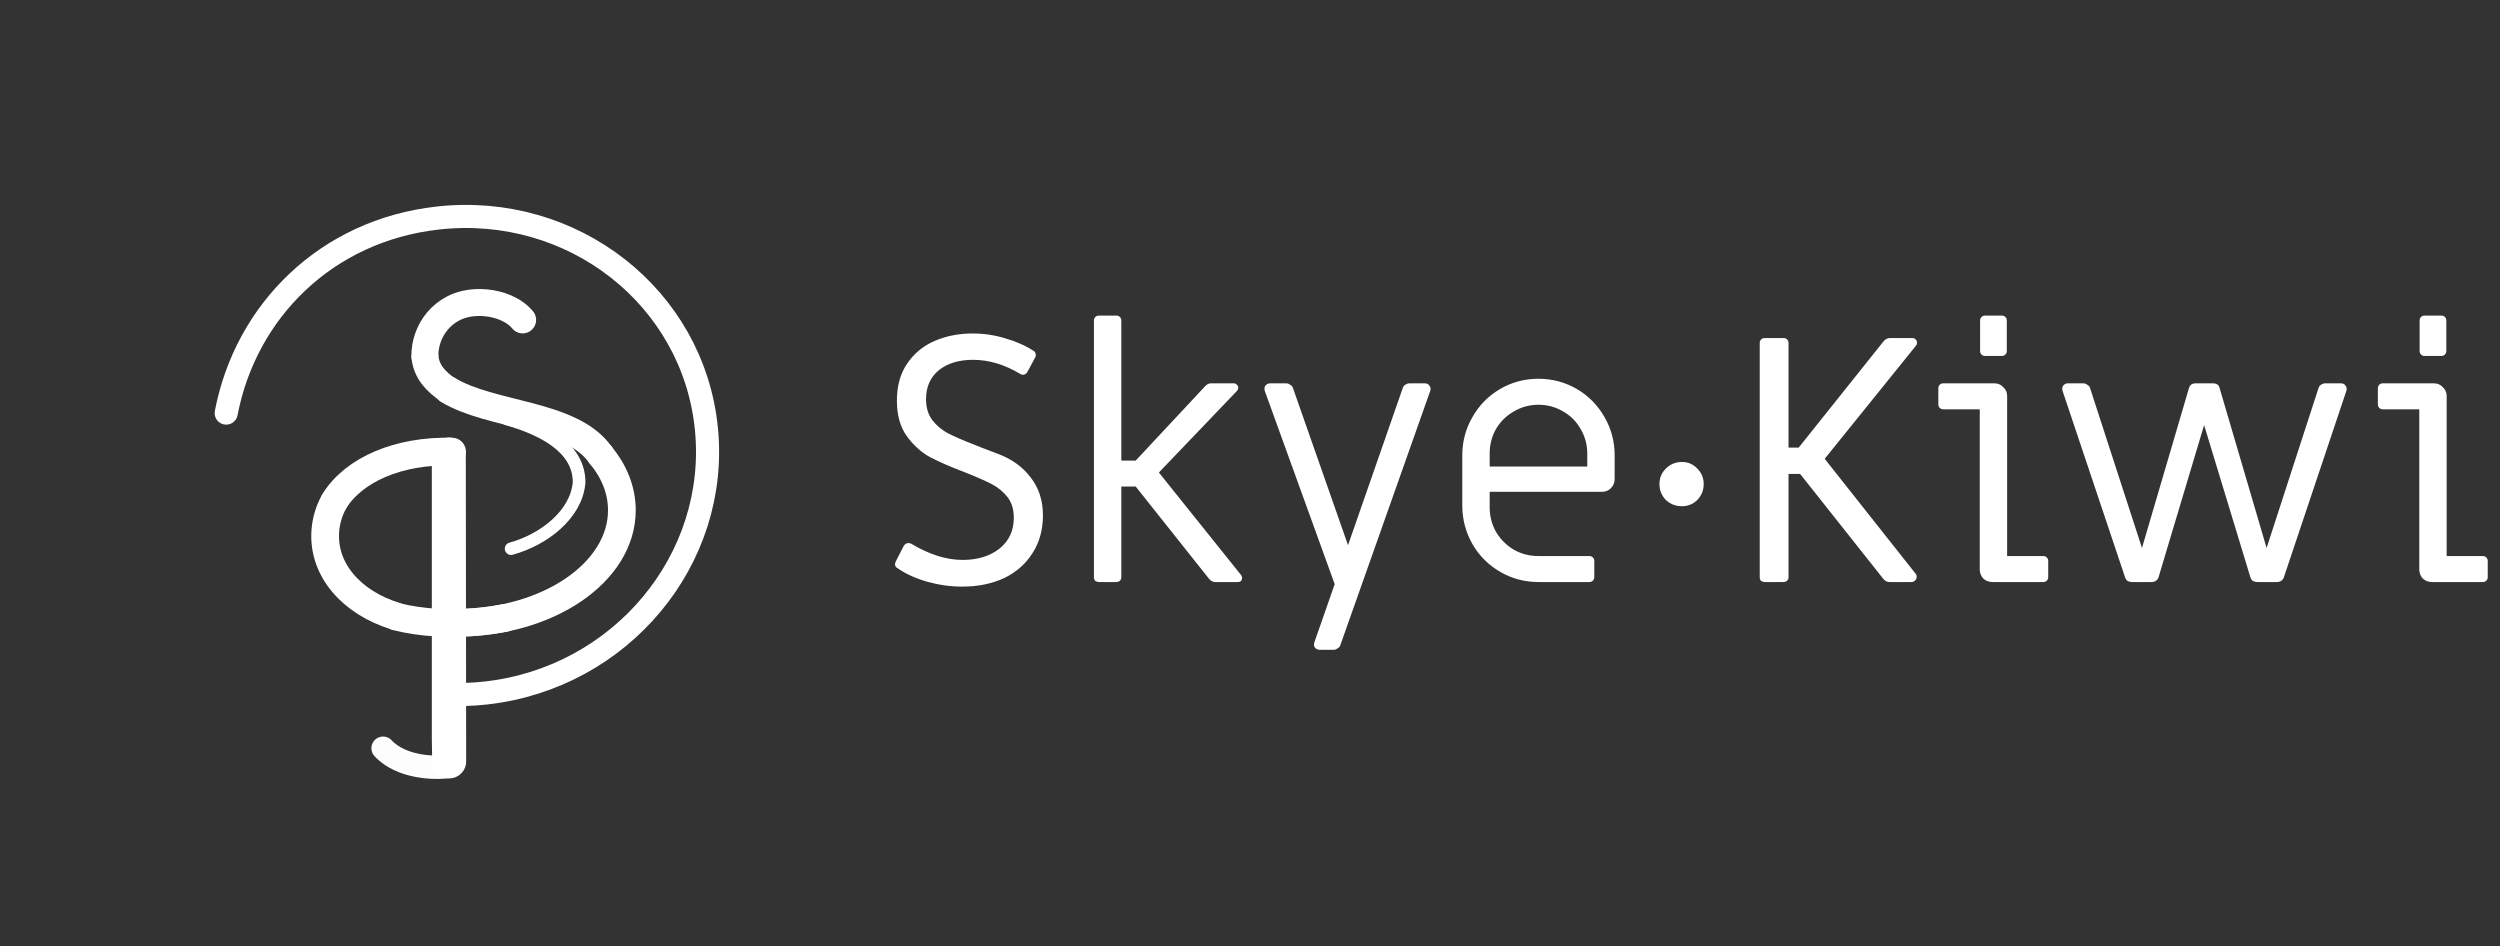 <svg width="2706" height="1024" viewBox="0 0 2706 1024" fill="none" xmlns="http://www.w3.org/2000/svg">
<rect x="0" y="0" width="2706" height="1024" fill="#333333" stroke="none"/>
<path d="M1041.48 634.94C1028.81 634.94 1016.15 633.167 1003.48 629.62C991.067 626.073 980.3 621.133 971.18 614.8C970.167 614.293 969.407 613.407 968.9 612.14C968.647 610.873 968.773 609.607 969.28 608.34L978.02 591.24C979.287 588.96 981.06 587.82 983.34 587.82C984.607 587.82 985.62 588.073 986.38 588.58C1005.89 600.233 1024.38 606.06 1041.86 606.06C1058.07 606.06 1071.37 602.007 1081.76 593.9C1092.15 585.54 1097.34 574.393 1097.34 560.46C1097.34 551.34 1095.06 543.867 1090.5 538.04C1085.94 532.213 1080.24 527.527 1073.4 523.98C1066.56 520.433 1057.06 516.253 1044.9 511.44C1028.94 505.36 1016.15 499.787 1006.52 494.72C996.893 489.4 988.533 481.8 981.44 471.92C974.347 462.04 970.8 449.247 970.8 433.54C970.8 417.833 974.473 404.533 981.82 393.64C989.42 382.493 999.427 374.26 1011.84 368.94C1024.25 363.62 1037.93 360.96 1052.88 360.96C1065.04 360.96 1076.82 362.733 1088.22 366.28C1099.87 369.573 1110.13 374.133 1119 379.96C1120.01 380.467 1120.65 381.48 1120.9 383C1121.41 384.267 1121.28 385.533 1120.52 386.8L1112.16 402.38C1111.4 403.9 1110.26 404.913 1108.74 405.42C1107.22 405.927 1105.7 405.673 1104.18 404.66C1087.21 394.527 1070.23 389.46 1053.26 389.46C1037.81 389.46 1025.39 393.26 1016.02 400.86C1006.9 408.46 1002.34 418.847 1002.34 432.02C1002.34 441.14 1004.62 448.74 1009.18 454.82C1013.74 460.647 1019.31 465.333 1025.9 468.88C1032.74 472.427 1042.37 476.607 1054.78 481.42C1057.06 482.433 1065.55 485.727 1080.24 491.3C1095.19 496.873 1106.97 505.36 1115.58 516.76C1124.45 528.16 1128.88 541.84 1128.88 557.8C1128.88 573.507 1125.08 587.187 1117.48 598.84C1110.13 610.493 1099.87 619.487 1086.7 625.82C1073.53 631.9 1058.45 634.94 1041.48 634.94ZM1189.78 630C1188.26 630 1186.86 629.62 1185.6 628.86C1184.58 627.847 1184.08 626.58 1184.08 625.06V346.9C1184.08 345.38 1184.58 344.113 1185.6 343.1C1186.61 342.087 1187.88 341.58 1189.4 341.58H1208.4C1209.92 341.58 1211.18 342.087 1212.2 343.1C1213.21 344.113 1213.72 345.38 1213.72 346.9V498.52H1229.3L1304.16 418.34C1306.18 416.06 1308.34 414.92 1310.62 414.92H1335.32C1336.84 414.92 1337.98 415.427 1338.74 416.44C1339.75 417.2 1340.26 418.213 1340.26 419.48C1340.26 421 1339.75 422.267 1338.74 423.28L1254.38 511.44L1343.3 622.4C1344.06 623.413 1344.44 624.427 1344.44 625.44C1344.44 626.707 1344.06 627.847 1343.3 628.86C1342.54 629.62 1341.4 630 1339.88 630H1315.18C1312.9 630 1310.74 628.86 1308.72 626.58L1229.3 526.64H1213.72V625.06C1213.72 626.58 1213.08 627.847 1211.82 628.86C1210.8 629.62 1209.54 630 1208.02 630H1189.78ZM1428.71 703.34C1426.43 703.34 1424.66 702.58 1423.39 701.06C1422.13 699.54 1421.87 697.64 1422.63 695.36L1444.67 632.28L1369.05 423.28C1368.8 422.773 1368.67 421.887 1368.67 420.62C1368.67 419.1 1369.18 417.833 1370.19 416.82C1371.46 415.553 1372.98 414.92 1374.75 414.92H1392.23C1393.75 414.92 1395.15 415.427 1396.41 416.44C1397.93 417.2 1398.95 418.34 1399.45 419.86L1459.11 590.1L1518.39 419.86C1518.9 418.34 1519.79 417.2 1521.05 416.44C1522.57 415.427 1524.09 414.92 1525.61 414.92H1542.33C1544.61 414.92 1546.26 415.807 1547.27 417.58C1548.54 419.1 1548.79 421 1548.03 423.28L1450.75 698.4C1450.25 699.92 1449.23 701.06 1447.71 701.82C1446.45 702.833 1445.05 703.34 1443.53 703.34H1428.71ZM1665.24 630C1650.29 630 1636.48 626.327 1623.82 618.98C1611.15 611.633 1601.14 601.627 1593.8 588.96C1586.45 576.04 1582.78 562.107 1582.78 547.16V492.82C1582.78 477.873 1586.45 464.067 1593.8 451.4C1601.14 438.48 1611.15 428.347 1623.82 421C1636.48 413.653 1650.29 409.98 1665.24 409.98C1680.18 409.98 1693.99 413.653 1706.66 421C1719.32 428.347 1729.33 438.48 1736.68 451.4C1744.02 464.067 1747.7 477.873 1747.7 492.82V518.66C1747.7 522.46 1746.3 525.753 1743.52 528.54C1740.98 531.073 1737.82 532.34 1734.02 532.34H1612.42V549.06C1612.42 558.687 1614.7 567.553 1619.26 575.66C1624.07 583.767 1630.53 590.227 1638.64 595.04C1646.74 599.6 1655.61 601.88 1665.24 601.88H1720.34C1721.86 601.88 1723.12 602.387 1724.14 603.4C1725.15 604.413 1725.66 605.68 1725.66 607.2V624.68C1725.66 626.2 1725.15 627.467 1724.14 628.48C1723.12 629.493 1721.86 630 1720.34 630H1665.24ZM1718.06 504.98V490.92C1718.06 481.293 1715.65 472.427 1710.84 464.32C1706.28 456.213 1699.94 449.88 1691.84 445.32C1683.73 440.507 1674.86 438.1 1665.24 438.1C1655.61 438.1 1646.74 440.507 1638.64 445.32C1630.53 449.88 1624.07 456.213 1619.26 464.32C1614.7 472.427 1612.42 481.293 1612.42 490.92V504.98H1718.06ZM1820.52 547.92C1813.68 547.92 1807.85 545.64 1803.04 541.08C1798.48 536.267 1796.2 530.567 1796.2 523.98C1796.2 517.393 1798.48 511.82 1803.04 507.26C1807.85 502.447 1813.68 500.04 1820.52 500.04C1827.11 500.04 1832.68 502.447 1837.24 507.26C1841.8 511.82 1844.08 517.393 1844.08 523.98C1844.08 530.567 1841.8 536.267 1837.24 541.08C1832.68 545.64 1827.11 547.92 1820.52 547.92ZM1910.44 630C1908.92 630 1907.53 629.62 1906.26 628.86C1905.25 627.847 1904.74 626.58 1904.74 625.06V371.22C1904.74 369.7 1905.25 368.433 1906.26 367.42C1907.27 366.407 1908.54 365.9 1910.06 365.9H1930.58C1932.1 365.9 1933.37 366.407 1934.38 367.42C1935.39 368.433 1935.9 369.7 1935.9 371.22V484.46H1946.92L2038.88 369.32C2040.91 367.04 2043.19 365.9 2045.72 365.9H2069.66C2071.43 365.9 2072.7 366.407 2073.46 367.42C2074.47 368.18 2074.98 369.32 2074.98 370.84C2074.98 372.36 2074.47 373.627 2073.46 374.64L1975.04 496.62L2073.08 620.5C2074.09 621.513 2074.6 622.78 2074.6 624.3C2074.6 626.073 2073.97 627.467 2072.7 628.48C2071.69 629.493 2070.42 630 2068.9 630H2044.96C2042.68 630 2040.53 628.86 2038.5 626.58L1948.44 512.96H1935.9V625.06C1935.9 626.58 1935.27 627.847 1934 628.86C1932.99 629.62 1931.72 630 1930.2 630H1910.44ZM2148.59 385.28C2147.07 385.28 2145.8 384.773 2144.79 383.76C2143.78 382.747 2143.27 381.48 2143.27 379.96V346.9C2143.27 345.38 2143.78 344.113 2144.79 343.1C2145.8 342.087 2147.07 341.58 2148.59 341.58H2166.83C2168.35 341.58 2169.62 342.087 2170.63 343.1C2171.64 344.113 2172.15 345.38 2172.15 346.9V379.96C2172.15 381.48 2171.64 382.747 2170.63 383.76C2169.62 384.773 2168.35 385.28 2166.83 385.28H2148.59ZM2156.57 630C2152.77 630 2149.48 628.733 2146.69 626.2C2144.16 623.413 2142.89 620.12 2142.89 616.32V443.04H2103.37C2101.85 443.04 2100.58 442.533 2099.57 441.52C2098.56 440.507 2098.05 439.24 2098.05 437.72V420.24C2098.05 418.72 2098.56 417.453 2099.57 416.44C2100.58 415.427 2101.85 414.92 2103.37 414.92H2158.85C2162.65 414.92 2165.82 416.313 2168.35 419.1C2171.14 421.633 2172.53 424.8 2172.53 428.6V601.88H2211.67C2213.19 601.88 2214.46 602.387 2215.47 603.4C2216.48 604.413 2216.99 605.68 2216.99 607.2V624.68C2216.99 626.2 2216.48 627.467 2215.47 628.48C2214.46 629.493 2213.19 630 2211.67 630H2156.57ZM2307.45 630C2305.93 630 2304.41 629.62 2302.89 628.86C2301.62 627.847 2300.73 626.58 2300.23 625.06L2232.59 423.28C2232.33 422.773 2232.21 421.887 2232.21 420.62C2232.21 419.1 2232.71 417.833 2233.73 416.82C2234.99 415.553 2236.51 414.92 2238.29 414.92H2255.01C2256.53 414.92 2257.92 415.427 2259.19 416.44C2260.71 417.2 2261.72 418.34 2262.23 419.86L2318.47 593.14L2369.39 419.86C2370.4 416.567 2372.81 414.92 2376.61 414.92H2395.23C2399.28 414.92 2401.69 416.567 2402.45 419.86L2453.37 593.14L2509.61 419.86C2510.11 418.34 2511 417.2 2512.27 416.44C2513.79 415.427 2515.31 414.92 2516.83 414.92H2533.93C2536.21 414.92 2537.85 415.807 2538.87 417.58C2540.13 419.1 2540.39 421 2539.63 423.28L2471.99 625.06C2471.48 626.58 2470.47 627.847 2468.95 628.86C2467.68 629.62 2466.29 630 2464.77 630H2443.11C2441.59 630 2440.07 629.62 2438.55 628.86C2437.28 627.847 2436.39 626.58 2435.89 625.06L2385.73 460.14L2336.33 625.06C2335.82 626.58 2334.81 627.847 2333.29 628.86C2332.02 629.62 2330.63 630 2329.11 630H2307.45ZM2624.33 385.28C2622.81 385.28 2621.54 384.773 2620.53 383.76C2619.52 382.747 2619.01 381.48 2619.01 379.96V346.9C2619.01 345.38 2619.52 344.113 2620.53 343.1C2621.54 342.087 2622.81 341.58 2624.33 341.58H2642.57C2644.09 341.58 2645.36 342.087 2646.37 343.1C2647.38 344.113 2647.89 345.38 2647.89 346.9V379.96C2647.89 381.48 2647.38 382.747 2646.37 383.76C2645.36 384.773 2644.09 385.28 2642.57 385.28H2624.33ZM2632.31 630C2628.51 630 2625.22 628.733 2622.43 626.2C2619.9 623.413 2618.63 620.12 2618.63 616.32V443.04H2579.11C2577.59 443.04 2576.32 442.533 2575.31 441.52C2574.3 440.507 2573.79 439.24 2573.79 437.72V420.24C2573.79 418.72 2574.3 417.453 2575.31 416.44C2576.32 415.427 2577.59 414.92 2579.11 414.92H2634.59C2638.39 414.92 2641.56 416.313 2644.09 419.1C2646.88 421.633 2648.27 424.8 2648.27 428.6V601.88H2687.41C2688.93 601.88 2690.2 602.387 2691.21 603.4C2692.22 604.413 2692.73 605.68 2692.73 607.2V624.68C2692.73 626.2 2692.22 627.467 2691.21 628.48C2690.2 629.493 2688.93 630 2687.41 630H2632.31Z" fill="white"/>
<path d="M244.844 447.123C266.003 336.531 353.38 249.388 473.902 235.993C620.074 219.746 750.209 321.663 764.566 463.63C778.923 605.597 672.066 733.855 525.893 750.101C518.6 750.912 511.347 751.428 504.145 751.66" stroke="white" stroke-width="25" stroke-linecap="round" stroke-linejoin="round"/>
<path d="M459.876 385.48C459.829 378.7 460.946 372.096 463.073 365.92C467.753 352.333 477.32 340.819 490.13 334.066C494.353 331.84 498.928 330.131 503.797 329.036C517.591 325.933 533.863 327.317 547.247 333.04C554.551 336.163 560.994 340.578 565.705 346.26" stroke="white" stroke-width="29.17" stroke-linecap="round" stroke-linejoin="round"/>
<path d="M485.067 422.143C531.864 450.574 618.844 447.506 650.04 492.467" stroke="white" stroke-width="30" stroke-linecap="round" stroke-linejoin="bevel"/>
<path d="M460.052 386.761C461.55 401.599 471.153 412.867 485.306 422.191" stroke="white" stroke-width="29.17" stroke-linecap="round" stroke-linejoin="round"/>
<path fill-rule="evenodd" clip-rule="evenodd" d="M485.789 491.982L486.194 824.128L485.789 799.509V491.982Z" fill="white" stroke="white" stroke-width="36.77" stroke-linecap="round" stroke-linejoin="round"/>
<path d="M362.137 542.042C383.27 508.281 431.55 487.34 489.274 488.825" stroke="white" stroke-width="30" stroke-linecap="round" stroke-linejoin="round"/>
<path d="M428.036 666.906C380.693 652.369 349.199 616.868 352.107 574.947C352.871 563.936 355.994 553.494 361.067 543.907" stroke="white" stroke-width="30" stroke-linecap="round" stroke-linejoin="round"/>
<path d="M546.38 668.938C538.705 670.388 530.831 671.572 522.8 672.466C488.282 676.308 455.955 674.211 429.201 667.503" stroke="white" stroke-width="30" stroke-linecap="round" stroke-linejoin="round"/>
<path opacity="0.99" d="M485.435 829.615C480.658 830.174 479.233 830.469 474.383 830.504C463.841 830.581 454.123 829.362 445.499 827.069C432.343 823.57 421.733 817.572 414.633 809.862" stroke="white" stroke-width="25.26" stroke-linecap="round" stroke-linejoin="round"/>
<path d="M650.458 492.904C664.888 510.475 673.115 530.737 673.115 552.31C673.115 619.524 593.254 674.012 494.741 674.012" stroke="white" stroke-width="30" stroke-linecap="round" stroke-linejoin="round"/>
<path fill-rule="evenodd" clip-rule="evenodd" d="M548.914 453.614C584.765 463.805 627.028 483.419 626.736 522.246C623.828 557.012 588.579 584.146 553.151 593.919C588.398 584.283 623.948 557.088 626.884 522.302C627.179 483.553 585.178 463.295 548.914 453.614Z" stroke="white" stroke-width="13.54" stroke-linecap="round" stroke-linejoin="round"/>
</svg>
